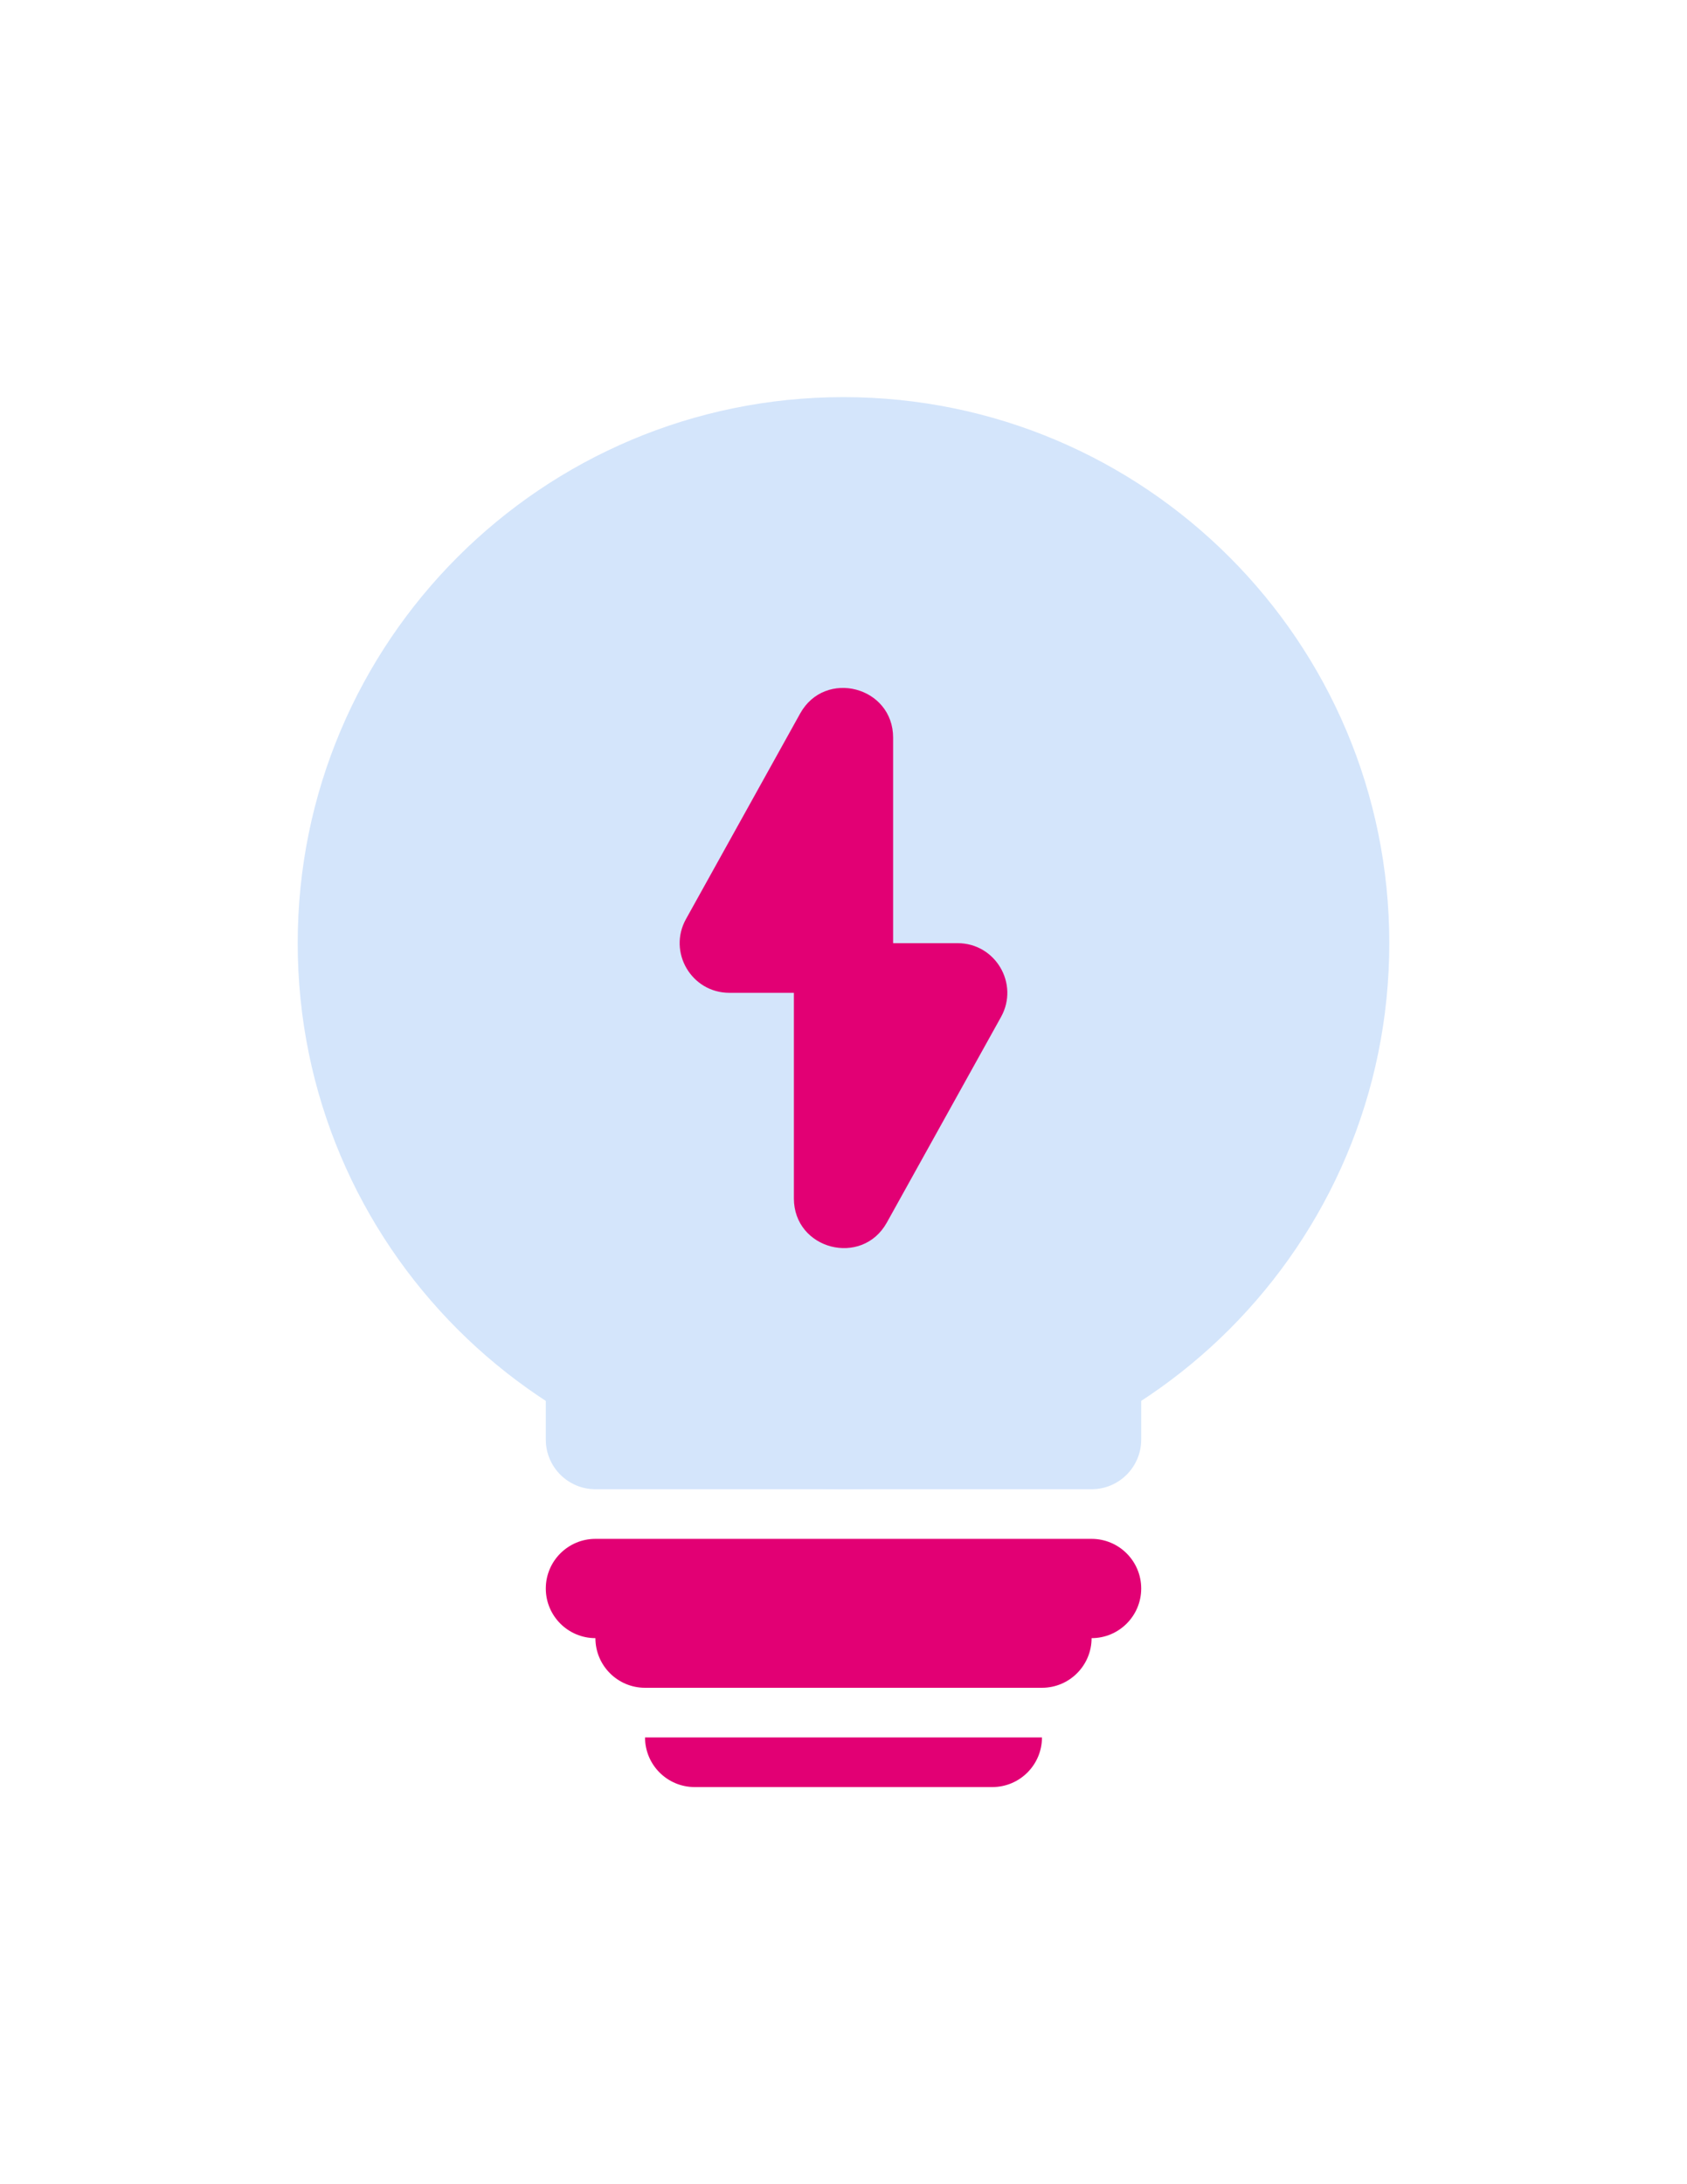 <svg width="34" height="44" viewBox="0 0 34 44" fill="none" xmlns="http://www.w3.org/2000/svg">
<path d="M28 19C28 25.075 23.075 30 17 30C10.925 30 6 25.075 6 19C6 12.925 10.925 8 17 8C23.075 8 28 12.925 28 19Z" fill="#D4E5FB"/>
<path fill-rule="evenodd" clip-rule="evenodd" d="M18 19V14.86C18 13.828 16.627 13.472 16.126 14.374L13.825 18.515C13.455 19.181 13.937 20 14.7 20H16L16 24.141C16 25.173 17.373 25.529 17.874 24.627L20.175 20.486C20.545 19.819 20.063 19 19.3 19H18Z" fill="#e20074"/>
<path d="M11 27H23V29C23 29.552 22.552 30 22 30H12C11.448 30 11 29.552 11 29V27Z" fill="#D4E5FB"/>
<path d="M11 32C11 31.448 11.448 31 12 31H22C22.552 31 23 31.448 23 32V32C23 32.552 22.552 33 22 33H12C11.448 33 11 32.552 11 32V32Z" fill="#e20074"/>
<path d="M12 33C12 32.448 12.448 32 13 32H21C21.552 32 22 32.448 22 33V33C22 33.552 21.552 34 21 34H13C12.448 34 12 33.552 12 33V33Z" fill="#e20074"/>
<path d="M13 35H21V35C21 35.552 20.552 36 20 36H14C13.448 36 13 35.552 13 35V35Z" fill="#e20074"/>
</svg>
